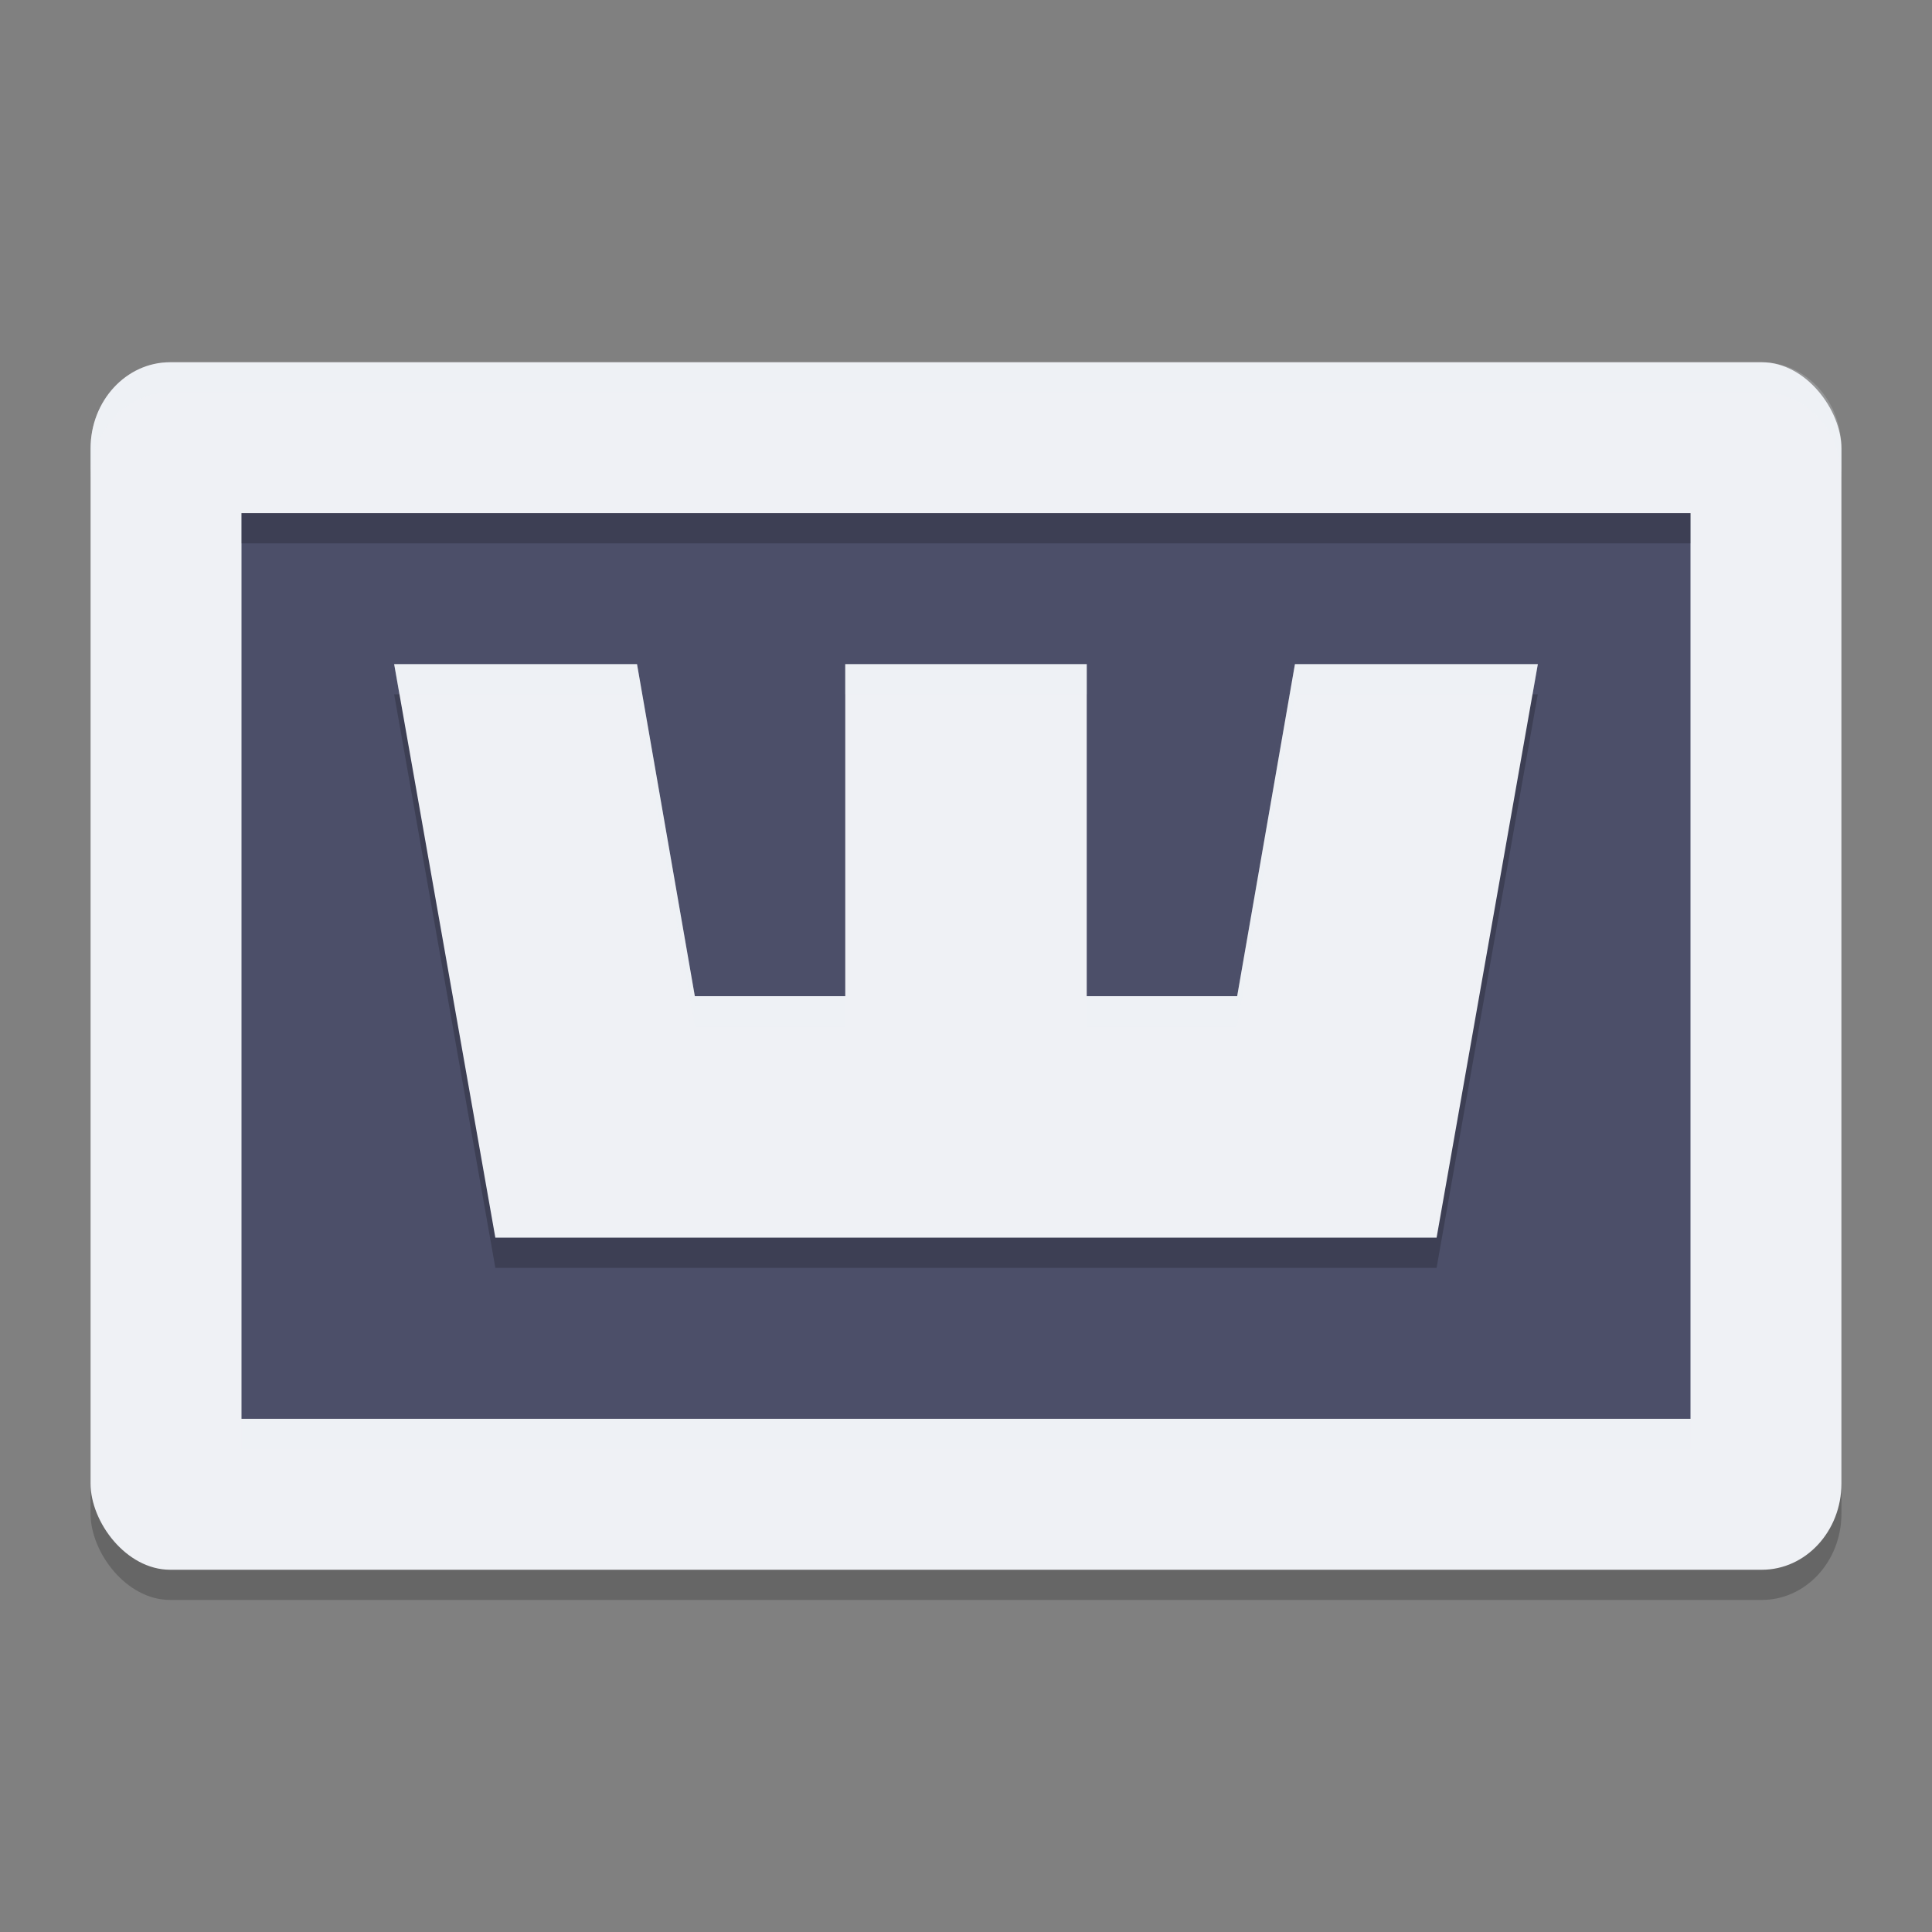 <svg xmlns="http://www.w3.org/2000/svg" width="64" height="64" version="1">
 <rect width="100%" height="100%" fill="#808080" stroke="none"/>
 <rect style="opacity:0.2" width="58" height="40" x="3" y="13" rx="2.636" ry="2.857"/>
 <rect style="fill:#eff1f5" width="58" height="40" x="3" y="12" rx="2.636" ry="2.857"/>
 <rect style="fill:#4c4f69" width="48" height="30" x="8" y="17"/>
 <path style="opacity:0.2" d="m 13.057,23 3.352,19 h 8.045 4.023 8.045 3.022 8.045 l 3.352,-19 h -8.045 l -1.914,11 H 36 v -11 h -8 v 11 h -4.983 l -1.914,-11 z"/>
 <path style="fill:#eff1f5" d="m 13.057,22 3.352,19 h 8.045 4.023 8.045 3.022 8.045 L 50.943,22 H 42.897 L 40.983,33 H 36 V 22 H 28 V 33 H 23.017 L 21.102,22 Z"/>
 <path style="fill:#eff1f5;opacity:0.2" d="M 5.637 12 C 4.176 12 3 13.275 3 14.857 L 3 15.857 C 3 14.275 4.176 13 5.637 13 L 58.363 13 C 59.824 13 61 14.275 61 15.857 L 61 14.857 C 61 13.275 59.824 12 58.363 12 L 5.637 12 z"/>
 <path style="opacity:0.2;fill:#eff1f5" d="M 13.057 22 L 13.232 23 L 21.102 23 L 23.018 34 L 28 34 L 28 33 L 23.018 33 L 21.102 22 L 13.057 22 z M 28 22 L 28 23 L 36 23 L 36 22 L 28 22 z M 42.896 22 L 40.982 33 L 36 33 L 36 34 L 40.982 34 L 42.896 23 L 50.768 23 L 50.943 22 L 42.896 22 z"/>
 <rect style="opacity:0.2" width="48" height="1" x="8" y="17"/>
 <rect style="opacity:0.2;fill:#eff1f5" width="48" height="1" x="8" y="47"/>
</svg>

